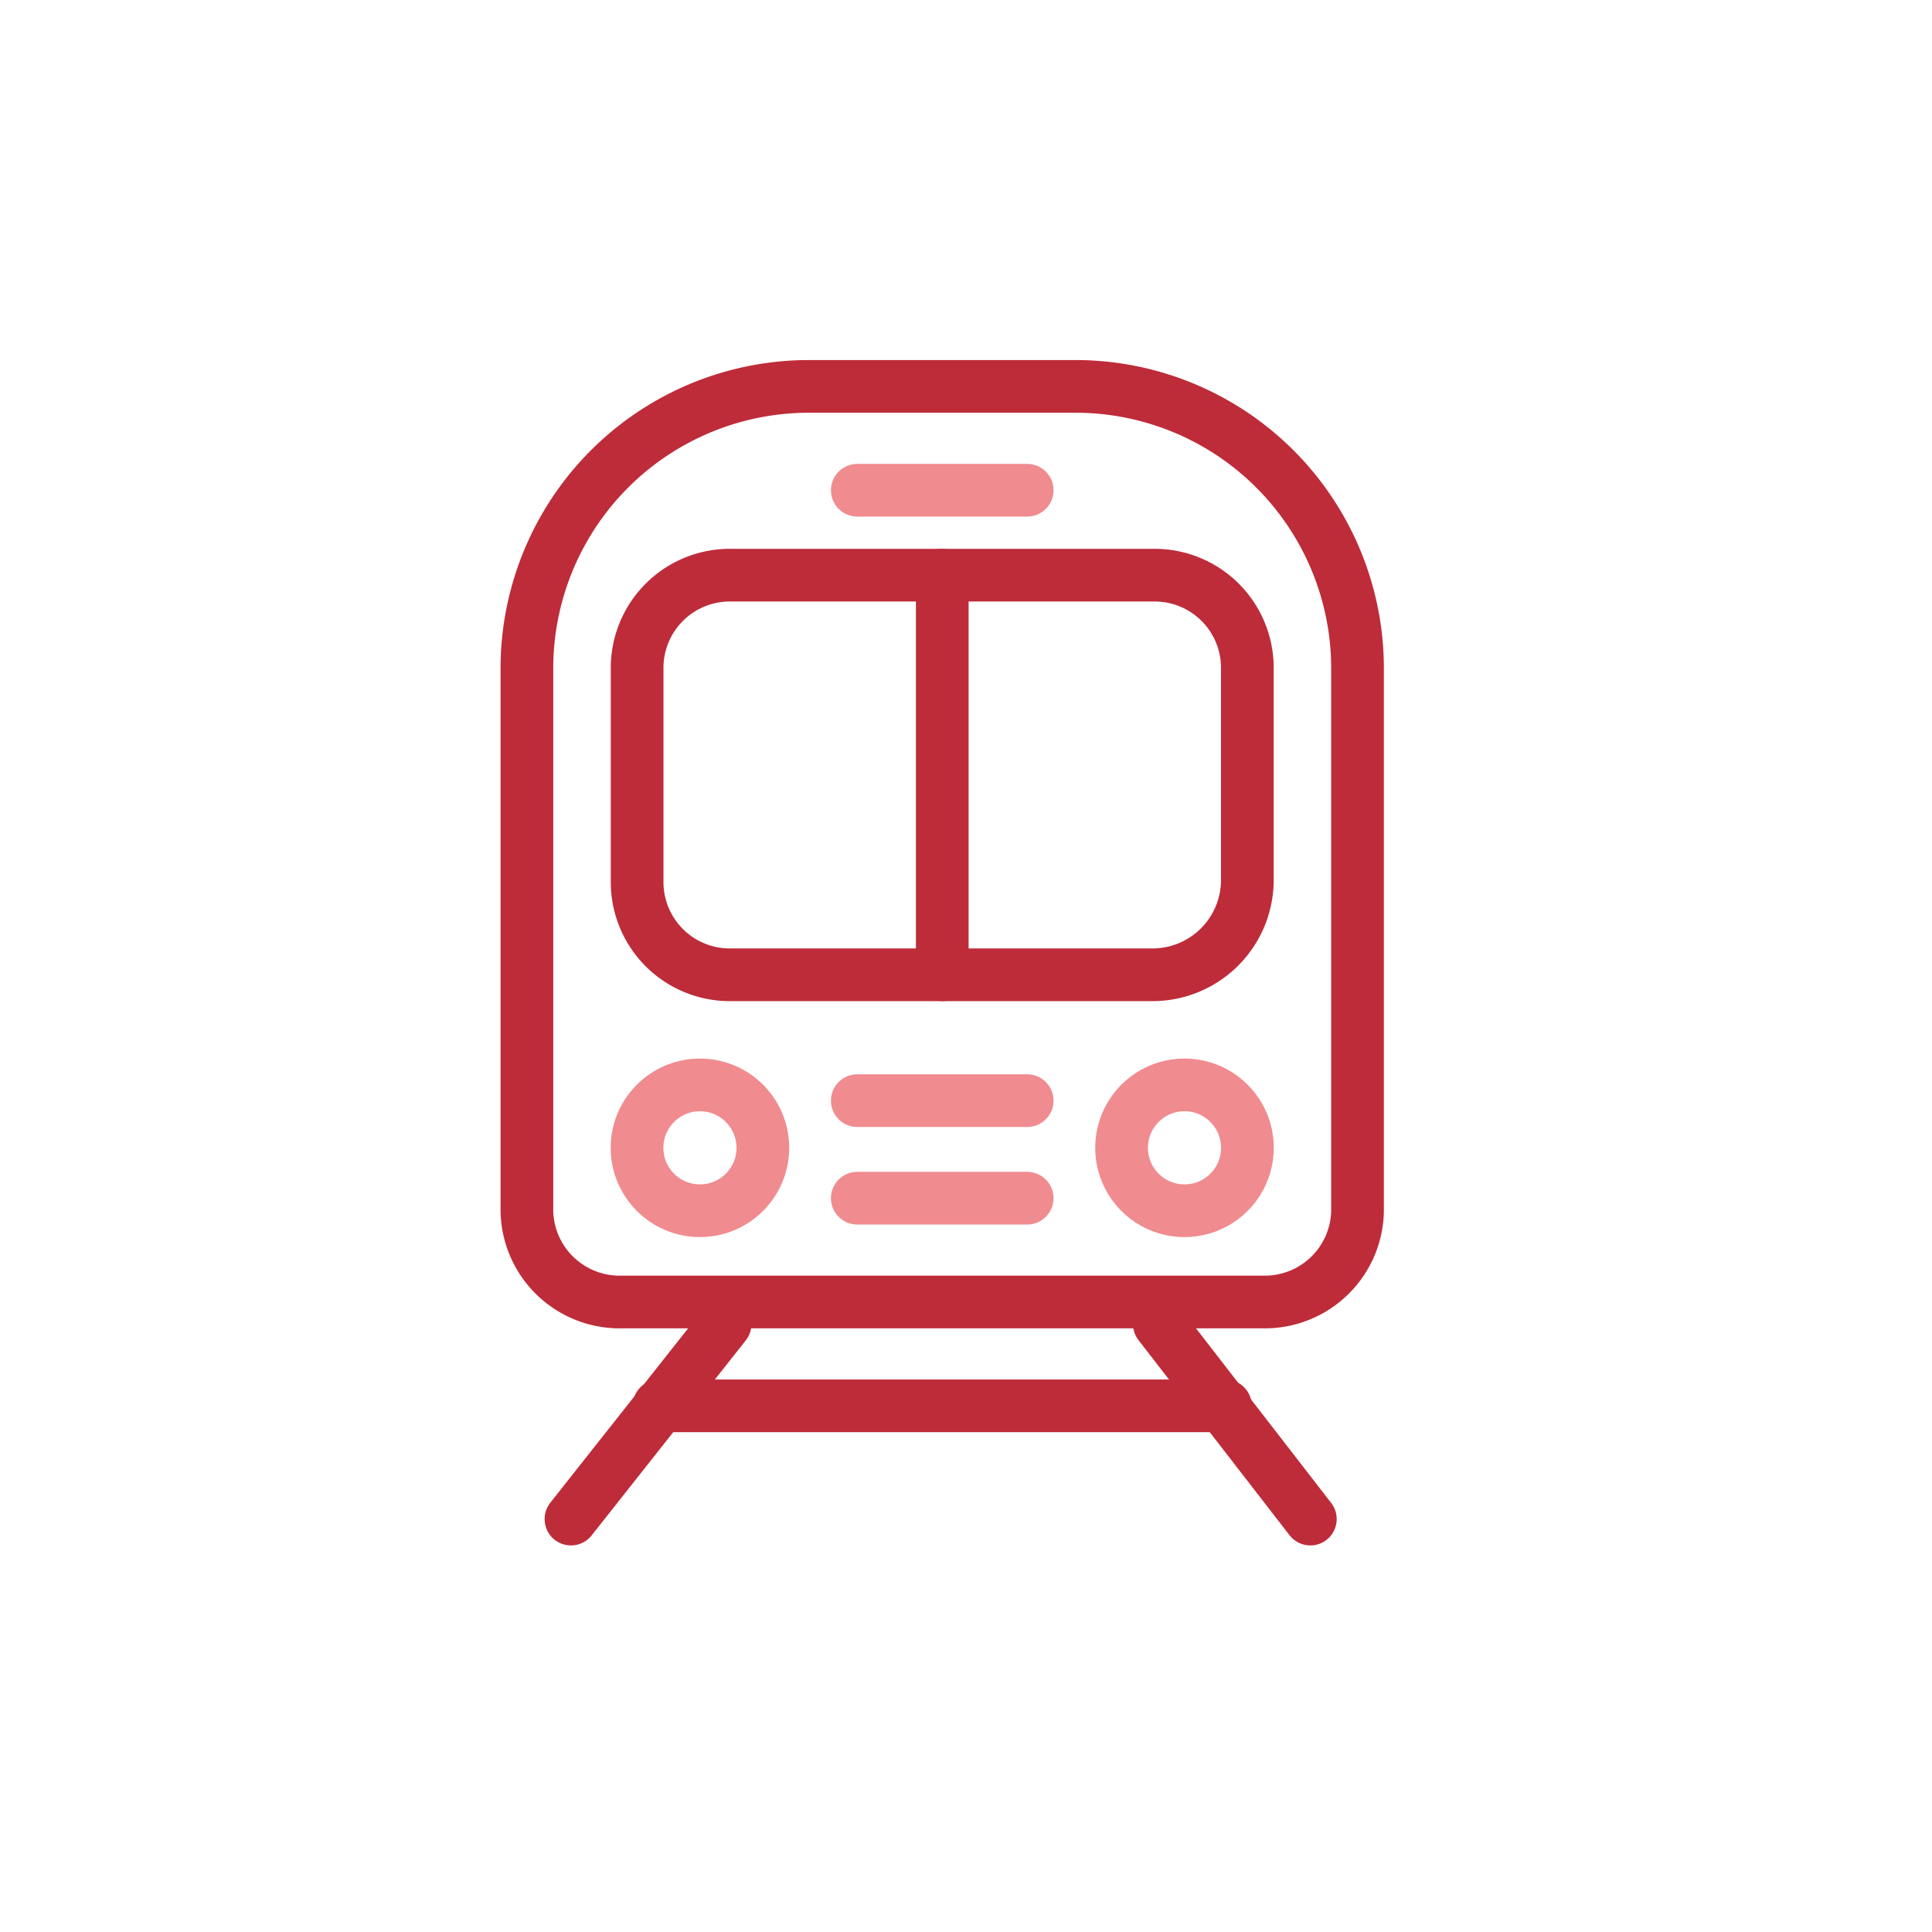 <svg xmlns="http://www.w3.org/2000/svg" viewBox="0 0 55 55">
  <defs>
    <style>
      .cls-1, .cls-2, .cls-3 {
        fill: none;
      }

      .cls-1 {
        stroke: #be2c39;
      }

      .cls-1, .cls-2 {
        stroke-linecap: round;
        stroke-linejoin: round;
        stroke-miterlimit: 10;
        stroke-width: 1.5px;
      }

      .cls-2 {
        stroke: #f08b8f;
      }
    </style>
  </defs>
  <g id="ico-menu-journey" transform="translate(-1061 -1375)">
    <g id="Group_3371" data-name="Group 3371" transform="translate(166.3 1382.8)">
      <g id="Group_2470" data-name="Group 2470" transform="translate(910.954 29.892)">
        <line id="Line_1285" data-name="Line 1285" class="cls-1" x2="4.299" y2="5.553" transform="translate(16.75)"/>
        <line id="Line_1286" data-name="Line 1286" class="cls-1" x1="4.389" y2="5.553"/>
        <line id="Line_1287" data-name="Line 1287" class="cls-1" x2="16.123" transform="translate(2.508 2.329)"/>
      </g>
      <path id="Path_1666" data-name="Path 1666" class="cls-1" d="M930.66,29.265H912.387a2.639,2.639,0,0,1-2.687-2.687V11.261A8.028,8.028,0,0,1,917.761,3.2h7.524a8.028,8.028,0,0,1,8.061,8.061V26.578A2.639,2.639,0,0,1,930.66,29.265Z" transform="translate(0 0)"/>
      <g id="Group_2472" data-name="Group 2472" transform="translate(912.835 23.085)">
        <g id="Group_2471" data-name="Group 2471" transform="translate(6.27 0.448)">
          <line id="Line_1288" data-name="Line 1288" class="cls-2" x2="4.837" transform="translate(0 2.777)"/>
          <line id="Line_1289" data-name="Line 1289" class="cls-2" x2="4.837"/>
        </g>
        <circle id="Ellipse_190" data-name="Ellipse 190" class="cls-2" cx="1.791" cy="1.791" r="1.791"/>
        <circle id="Ellipse_191" data-name="Ellipse 191" class="cls-2" cx="1.791" cy="1.791" r="1.791" transform="translate(13.794)"/>
      </g>
      <line id="Line_1290" data-name="Line 1290" class="cls-2" x2="4.837" transform="translate(919.105 6.156)"/>
      <path id="Path_1667" data-name="Path 1667" class="cls-1" d="M927.89,20.576h-12a2.639,2.639,0,0,1-2.687-2.687v-6A2.639,2.639,0,0,1,915.887,9.2h12a2.639,2.639,0,0,1,2.687,2.687v6A2.7,2.7,0,0,1,927.89,20.576Z" transform="translate(-0.365 -0.626)"/>
      <line id="Line_1291" data-name="Line 1291" class="cls-1" y2="11.376" transform="translate(921.524 8.574)"/>
    </g>
    <g id="Symbol_350_17" data-name="Symbol 350 – 17" transform="translate(869 153)">
      <rect id="Rectangle_2707" data-name="Rectangle 2707" class="cls-3" width="55" height="55" transform="translate(192 1222)"/>
    </g>
  </g>
</svg>
